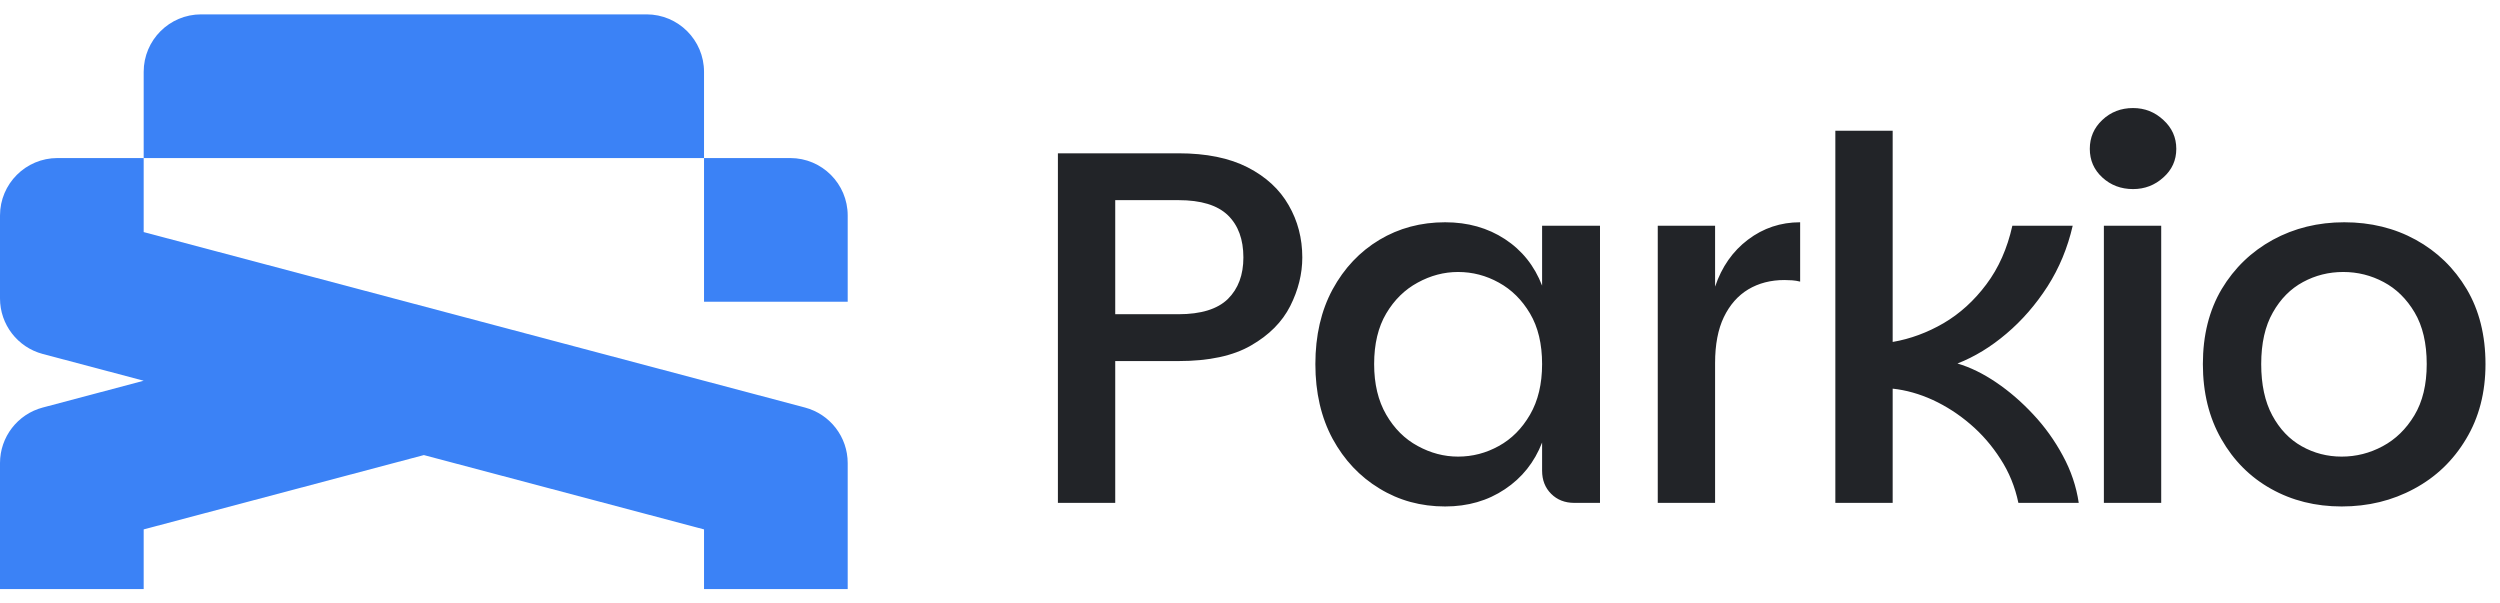 <svg data-logo="logo" xmlns="http://www.w3.org/2000/svg" viewBox="0 0 174 42">
        <g style="opacity: 1;" id="logogram" transform="translate(0, 1) rotate(0)"><path d="M10 15.153L56.025 27.364C57.779 27.829 59 29.416 59 31.23V40H49V35.846L29.501 30.673L10 35.846V40H0V31.23C4.53996e-06 29.416 1.221 27.829 2.975 27.364L10.001 25.499L2.975 23.636C1.221 23.171 3.02567e-05 21.584 0 19.77V14C0 11.791 1.791 10 4 10H10V15.153Z" fill="#3B82F6"></path><path d="M55 10C57.209 10 59 11.791 59 14V20H49V10H55Z" fill="#3B82F6"></path><path d="M45 0C47.209 0 49 1.791 49 4V10H10V4C10 1.791 11.791 2.81866e-08 14 0H45Z" fill="#3B82F6"></path></g>
        <g style="opacity: 1;" id="logotype" transform="translate(65, 7)"><path fill="#222428" d="M12.62 28L8.63 28L8.63 3.67L17.02 3.67Q19.93 3.67 21.84 4.65Q23.75 5.63 24.69 7.28Q25.64 8.92 25.64 10.92L25.64 10.92Q25.64 12.63 24.80 14.30Q23.96 15.96 22.08 17.04Q20.21 18.13 17.02 18.13L17.02 18.13L12.62 18.13L12.62 28ZM12.62 6.93L12.62 14.87L17.02 14.87Q19.37 14.87 20.46 13.81Q21.54 12.74 21.54 10.92L21.54 10.92Q21.54 9.03 20.46 7.98Q19.37 6.93 17.02 6.93L17.02 6.93L12.62 6.93ZM35.58 28.25L35.58 28.25Q33.05 28.25 31.01 27.00Q28.96 25.76 27.75 23.54Q26.55 21.31 26.55 18.34L26.55 18.34Q26.55 15.36 27.75 13.14Q28.96 10.92 31.01 9.69Q33.05 8.47 35.58 8.47L35.58 8.47Q37.95 8.47 39.74 9.64Q41.53 10.81 42.33 12.88L42.33 12.88L42.33 8.71L46.36 8.71L46.36 28L44.57 28Q43.59 28 42.96 27.37Q42.33 26.74 42.33 25.76L42.33 25.76L42.33 23.80Q41.53 25.86 39.74 27.05Q37.95 28.25 35.58 28.25ZM36.48 24.78L36.48 24.78Q37.99 24.78 39.32 24.04Q40.65 23.31 41.49 21.86Q42.33 20.41 42.33 18.34L42.33 18.34Q42.33 16.24 41.49 14.82Q40.65 13.40 39.32 12.67Q37.99 11.93 36.48 11.93L36.48 11.93Q35.02 11.93 33.67 12.67Q32.32 13.40 31.48 14.82Q30.64 16.24 30.64 18.34L30.64 18.34Q30.64 20.41 31.48 21.86Q32.32 23.31 33.67 24.04Q35.02 24.78 36.48 24.78ZM54.37 28L50.38 28L50.38 8.71L54.37 8.71L54.37 28ZM54.37 18.27L53.22 18.27L54.37 12.95Q55.07 10.88 56.66 9.68Q58.26 8.47 60.29 8.47L60.29 8.47L60.29 12.60Q60.01 12.53 59.74 12.51Q59.48 12.49 59.20 12.49L59.20 12.49Q57.77 12.49 56.68 13.14Q55.60 13.79 54.98 15.07Q54.37 16.34 54.37 18.27L54.37 18.27ZM66.73 28L62.74 28L62.74 2.10L66.73 2.10L66.73 16.80Q68.58 16.48 70.28 15.49Q71.98 14.49 73.25 12.79Q74.53 11.09 75.06 8.71L75.06 8.71L79.26 8.71Q78.73 11.02 77.51 12.93Q76.28 14.84 74.65 16.22Q73.03 17.60 71.24 18.30L71.24 18.30Q72.57 18.69 73.94 19.62Q75.30 20.54 76.51 21.84Q77.72 23.13 78.57 24.71Q79.43 26.29 79.68 28L79.68 28L75.48 28Q75.13 26.32 74.23 24.94Q73.34 23.55 72.13 22.52Q70.93 21.49 69.53 20.84Q68.13 20.20 66.73 20.05L66.73 20.05L66.73 28ZM85.42 28L81.43 28L81.43 8.71L85.42 8.71L85.42 28ZM83.46 6.16L83.46 6.16Q82.20 6.16 81.32 5.35Q80.45 4.55 80.45 3.36L80.45 3.36Q80.45 2.17 81.32 1.35Q82.20 0.52 83.46 0.52L83.46 0.52Q84.68 0.52 85.57 1.35Q86.47 2.17 86.47 3.36L86.47 3.36Q86.47 4.55 85.57 5.35Q84.68 6.16 83.46 6.16ZM97.98 28.25L97.98 28.25Q95.25 28.25 93.06 27.02Q90.88 25.80 89.60 23.55Q88.32 21.31 88.32 18.34L88.32 18.34Q88.32 15.33 89.63 13.12Q90.95 10.92 93.19 9.69Q95.43 8.47 98.16 8.47L98.16 8.47Q100.92 8.47 103.14 9.69Q105.37 10.92 106.68 13.12Q107.99 15.33 107.99 18.34L107.99 18.34Q107.99 21.31 106.64 23.55Q105.30 25.80 103.02 27.02Q100.75 28.25 97.98 28.25ZM97.98 24.78L97.98 24.78Q99.49 24.78 100.83 24.06Q102.18 23.34 103.04 21.91Q103.90 20.48 103.90 18.34L103.90 18.34Q103.90 16.17 103.06 14.75Q102.22 13.33 100.90 12.63Q99.59 11.93 98.09 11.93L98.09 11.93Q96.58 11.93 95.29 12.63Q93.99 13.33 93.19 14.75Q92.38 16.17 92.38 18.34L92.38 18.34Q92.38 20.48 93.15 21.91Q93.92 23.34 95.20 24.06Q96.48 24.78 97.98 24.78Z"></path></g>
        
      </svg>